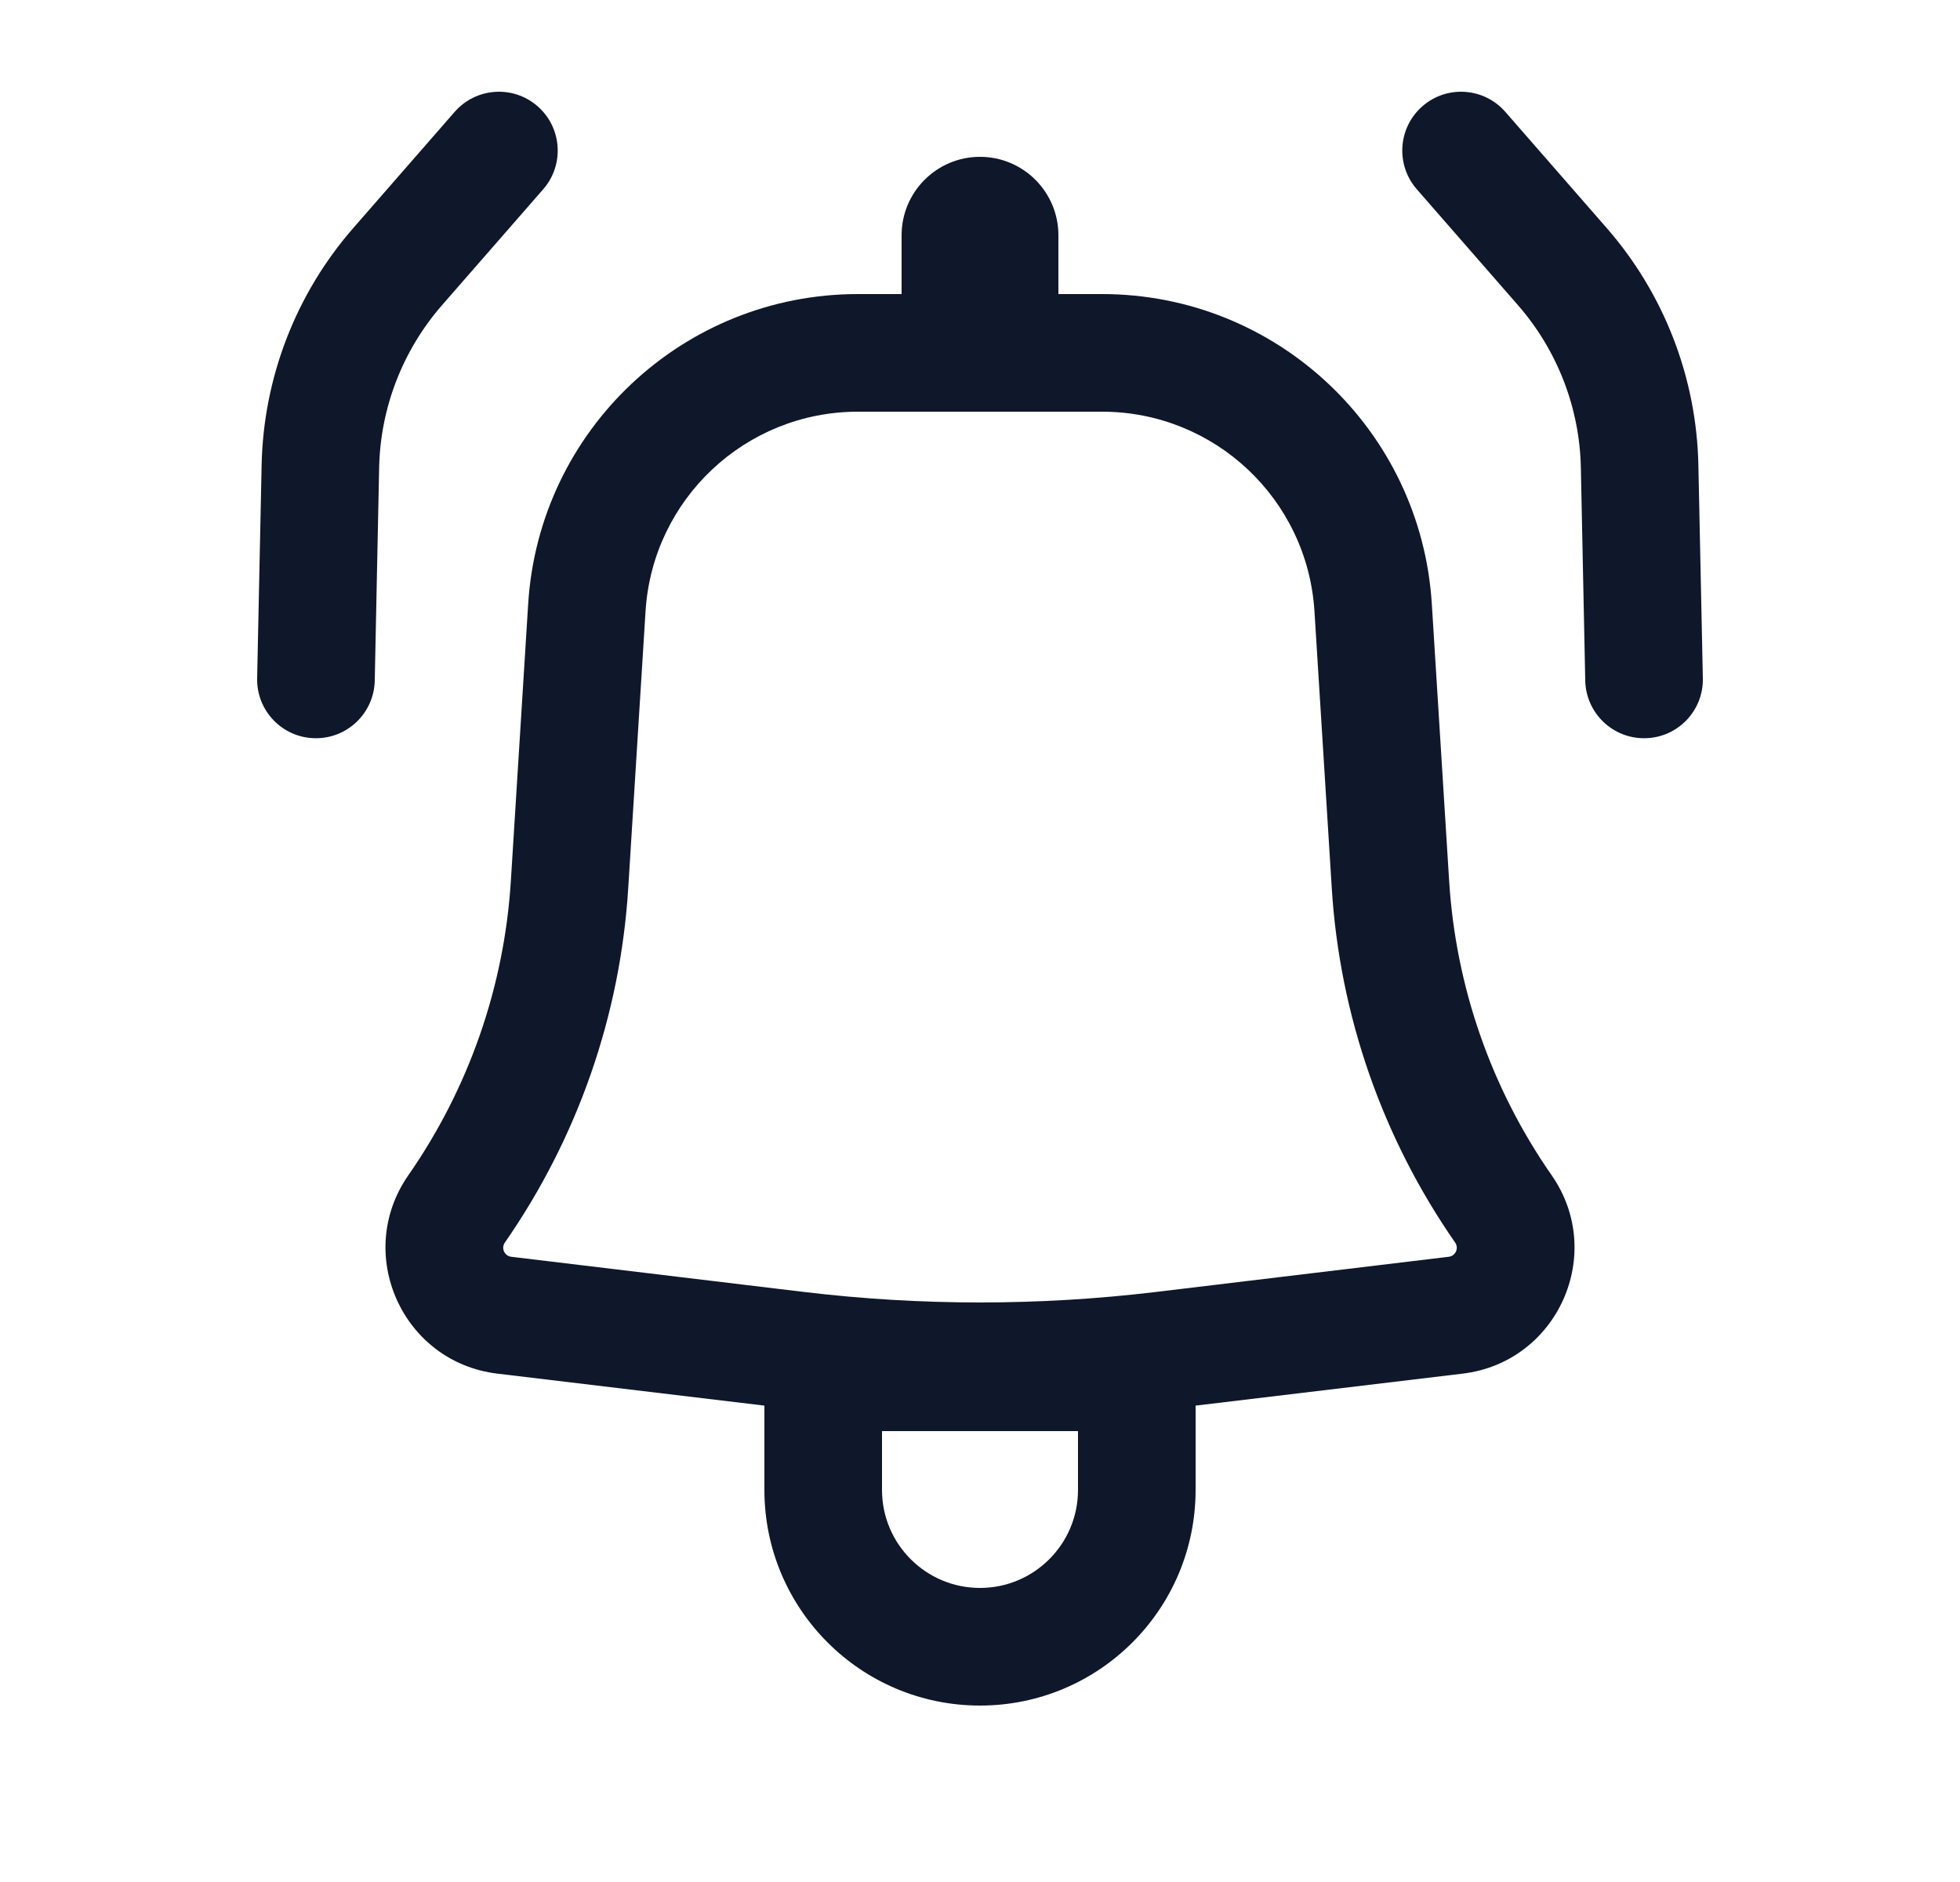 <svg width="25" height="24" viewBox="0 0 25 24" fill="none" xmlns="http://www.w3.org/2000/svg">
<path d="M6.929 2.413C7.201 2.101 7.169 1.627 6.857 1.355C6.545 1.082 6.071 1.115 5.799 1.427L4.507 2.907C3.774 3.746 3.36 4.817 3.337 5.931L3.28 8.649C3.271 9.063 3.6 9.406 4.014 9.414C4.428 9.423 4.771 9.094 4.78 8.68L4.836 5.962C4.852 5.2 5.136 4.468 5.637 3.893L6.929 2.413Z" fill="#0F172A"/>
<path fill-rule="evenodd" clip-rule="evenodd" d="M6.737 7.701C6.876 5.48 8.717 3.75 10.943 3.75H11.5V3C11.5 2.448 11.948 2 12.5 2C13.052 2 13.5 2.448 13.5 3V3.75H14.057C16.282 3.75 18.124 5.48 18.263 7.701L18.484 11.234C18.568 12.582 19.02 13.88 19.792 14.988C20.488 15.989 19.868 17.371 18.657 17.517L15.25 17.925V19C15.25 20.519 14.019 21.75 12.5 21.75C10.981 21.75 9.75 20.519 9.75 19V17.925L6.343 17.517C5.132 17.371 4.512 15.989 5.208 14.988C5.979 13.88 6.432 12.582 6.516 11.234L6.737 7.701ZM10.943 5.25C9.51 5.25 8.324 6.364 8.234 7.794L8.013 11.328C7.912 12.949 7.367 14.511 6.44 15.845C6.389 15.917 6.434 16.017 6.522 16.027L10.259 16.476C11.748 16.654 13.252 16.654 14.741 16.476L18.478 16.027C18.566 16.017 18.611 15.917 18.56 15.845C17.633 14.511 17.088 12.949 16.987 11.328L16.766 7.794C16.676 6.364 15.49 5.25 14.057 5.25H10.943ZM12.5 20.25C11.81 20.25 11.25 19.69 11.25 19V18.25H13.75V19C13.75 19.69 13.19 20.25 12.5 20.25Z" fill="#0F172A"/>
<path d="M18.143 1.355C17.831 1.627 17.799 2.101 18.071 2.413L19.363 3.893C19.864 4.468 20.148 5.2 20.164 5.962L20.22 8.68C20.229 9.094 20.572 9.423 20.986 9.414C21.4 9.406 21.729 9.063 21.72 8.649L21.663 5.931C21.64 4.817 21.226 3.746 20.493 2.907L19.201 1.427C18.929 1.115 18.455 1.082 18.143 1.355Z" fill="#0F172A"/>
</svg>
